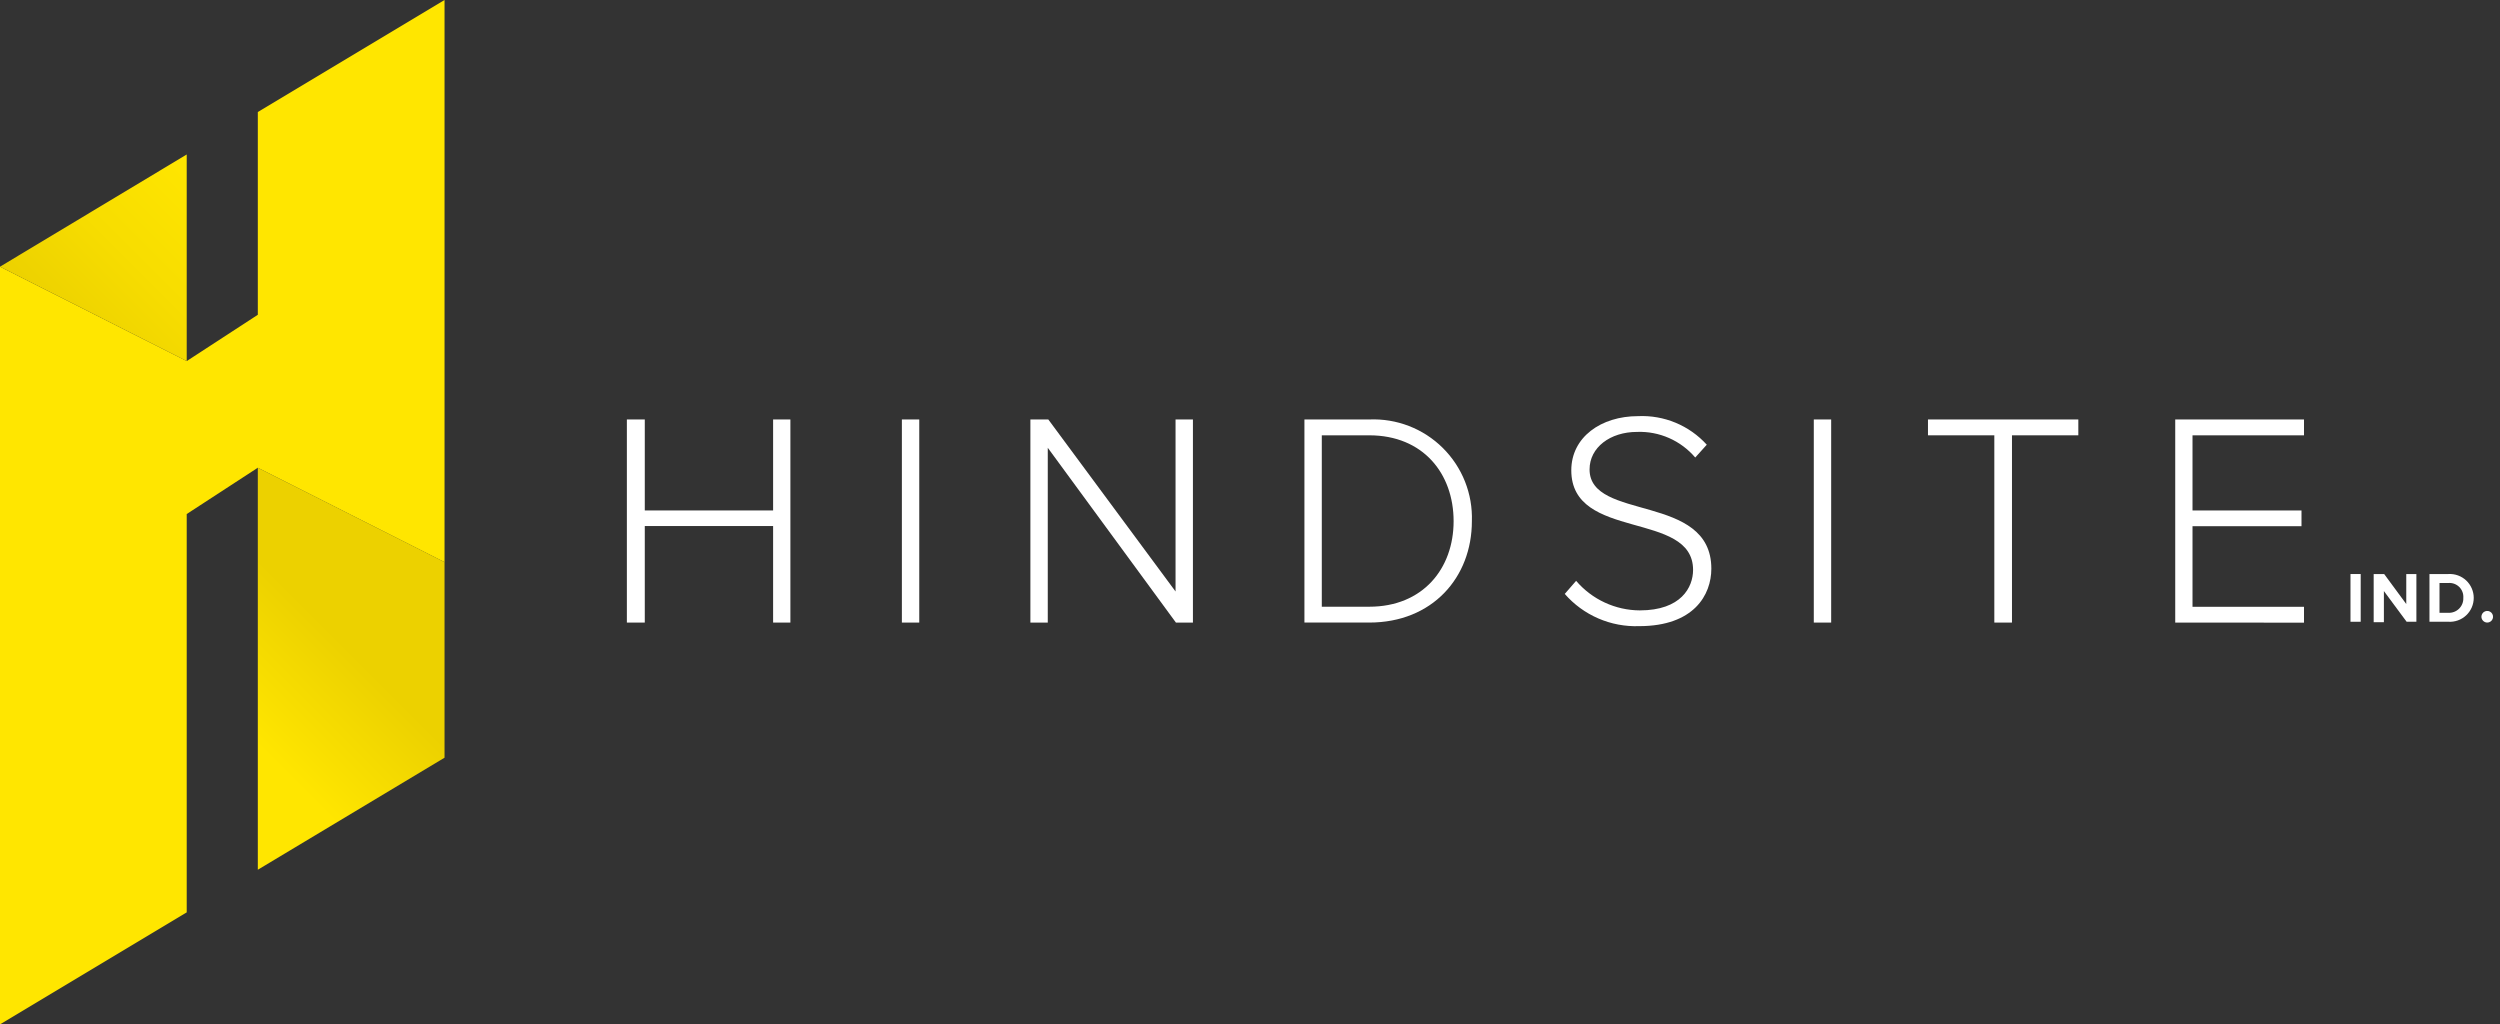 <svg width="205" height="84" viewBox="0 0 205 84" fill="none" xmlns="http://www.w3.org/2000/svg">
<rect x="0" y="0" width="205" height="84" fill="#333333" stroke="none"/>
<path d="M21.141 38.354V71.318L36.452 62.132V46.094L21.141 38.354Z" fill="url(#paint0_linear_211_21736)"/>
<path d="M21.141 9.186V25.812L15.311 29.608L0 21.868V84L15.311 74.814V42.151L21.141 38.354L36.452 46.094V0L21.141 9.186Z" fill="#FFE600"/>
<path d="M0 21.868L15.311 29.608V12.667L0 21.868Z" fill="url(#paint1_linear_211_21736)"/>
<path d="M63.395 51.051V43.135H52.872V51.051H51.403V34.396H52.872V41.857H63.395V34.396H64.812V51.051H63.395Z" fill="white"/>
<path d="M73.954 51.051V34.396H75.379V51.051H73.954Z" fill="white"/>
<path d="M96.425 51.051L85.917 36.717V51.051H84.492V34.396H85.961L96.395 48.502V34.396H97.82V51.051H96.425Z" fill="white"/>
<path d="M106.963 51.05V34.396H112.279C113.391 34.349 114.5 34.532 115.537 34.933C116.575 35.335 117.518 35.946 118.308 36.73C119.098 37.513 119.718 38.451 120.129 39.485C120.539 40.519 120.732 41.626 120.694 42.738C120.694 47.357 117.449 51.05 112.279 51.05H106.963ZM119.196 42.738C119.196 38.839 116.7 35.696 112.279 35.696H108.387V49.751H112.279C116.67 49.751 119.196 46.63 119.196 42.738Z" fill="white"/>
<path d="M128.309 48.701L129.242 47.629C129.887 48.384 130.688 48.991 131.589 49.409C132.489 49.827 133.47 50.047 134.463 50.052C137.856 50.052 138.832 48.15 138.832 46.733C138.832 41.835 128.846 44.383 128.846 38.567C128.846 35.843 131.291 34.124 134.316 34.124C135.371 34.075 136.423 34.259 137.398 34.664C138.373 35.069 139.247 35.685 139.956 36.467L139.009 37.517C138.423 36.829 137.69 36.283 136.863 35.919C136.036 35.555 135.138 35.383 134.235 35.417C132.033 35.417 130.344 36.694 130.344 38.494C130.344 42.76 140.33 40.41 140.33 46.63C140.33 48.774 138.906 51.344 134.412 51.344C133.262 51.385 132.118 51.169 131.062 50.712C130.006 50.255 129.066 49.568 128.309 48.701Z" fill="white"/>
<path d="M148.731 51.051V34.396H150.156V51.051H148.731Z" fill="white"/>
<path d="M163.535 51.051V35.696H158.094V34.396H170.423V35.696H164.982V51.051H163.535Z" fill="white"/>
<path d="M178.369 51.051V34.396H188.928V35.696H179.786V41.857H188.723V43.149H179.786V49.758H188.928V51.058L178.369 51.051Z" fill="white"/>
<path d="M192.74 50.984V47.071H193.577V50.984H192.74Z" fill="white"/>
<path d="M197.344 50.984L195.479 48.466V51.021H194.641V47.071H195.501L197.314 49.531V47.071H198.144V50.984H197.344Z" fill="white"/>
<path d="M199.216 50.984V47.071H200.766C201.033 47.054 201.3 47.093 201.552 47.184C201.804 47.275 202.034 47.416 202.229 47.599C202.424 47.783 202.579 48.004 202.685 48.25C202.792 48.495 202.846 48.76 202.846 49.028C202.846 49.295 202.792 49.56 202.685 49.806C202.579 50.051 202.424 50.272 202.229 50.456C202.034 50.639 201.804 50.781 201.552 50.871C201.3 50.962 201.033 51.001 200.766 50.984H199.216ZM201.992 49.024C202.004 48.861 201.981 48.697 201.924 48.544C201.867 48.39 201.778 48.251 201.662 48.135C201.546 48.02 201.407 47.93 201.254 47.873C201.1 47.816 200.936 47.793 200.773 47.805H200.039V50.25H200.773C200.936 50.257 201.097 50.229 201.249 50.169C201.4 50.11 201.537 50.02 201.652 49.904C201.766 49.789 201.856 49.651 201.914 49.5C201.973 49.348 201.999 49.186 201.992 49.024V49.024Z" fill="white"/>
<path d="M203.475 50.573C203.475 50.479 203.503 50.387 203.556 50.308C203.608 50.23 203.683 50.168 203.77 50.132C203.857 50.096 203.953 50.087 204.046 50.105C204.138 50.123 204.224 50.169 204.29 50.236C204.357 50.303 204.403 50.388 204.421 50.48C204.439 50.573 204.43 50.669 204.394 50.756C204.358 50.843 204.296 50.918 204.218 50.97C204.139 51.023 204.047 51.051 203.953 51.051C203.827 51.049 203.706 50.998 203.617 50.909C203.528 50.82 203.477 50.699 203.475 50.573V50.573Z" fill="white"/>
<defs>
<linearGradient id="paint0_linear_211_21736" x1="27.229" y1="51.807" x2="19.474" y2="59.562" gradientUnits="userSpaceOnUse">
<stop stop-color="#ECD100"/>
<stop offset="1" stop-color="#FFE600"/>
</linearGradient>
<linearGradient id="paint1_linear_211_21736" x1="5.764" y1="27.633" x2="18.02" y2="15.377" gradientUnits="userSpaceOnUse">
<stop stop-color="#ECD100"/>
<stop offset="0.47" stop-color="#F7DD00"/>
<stop offset="1" stop-color="#FFE600"/>
</linearGradient>
</defs>
</svg>
